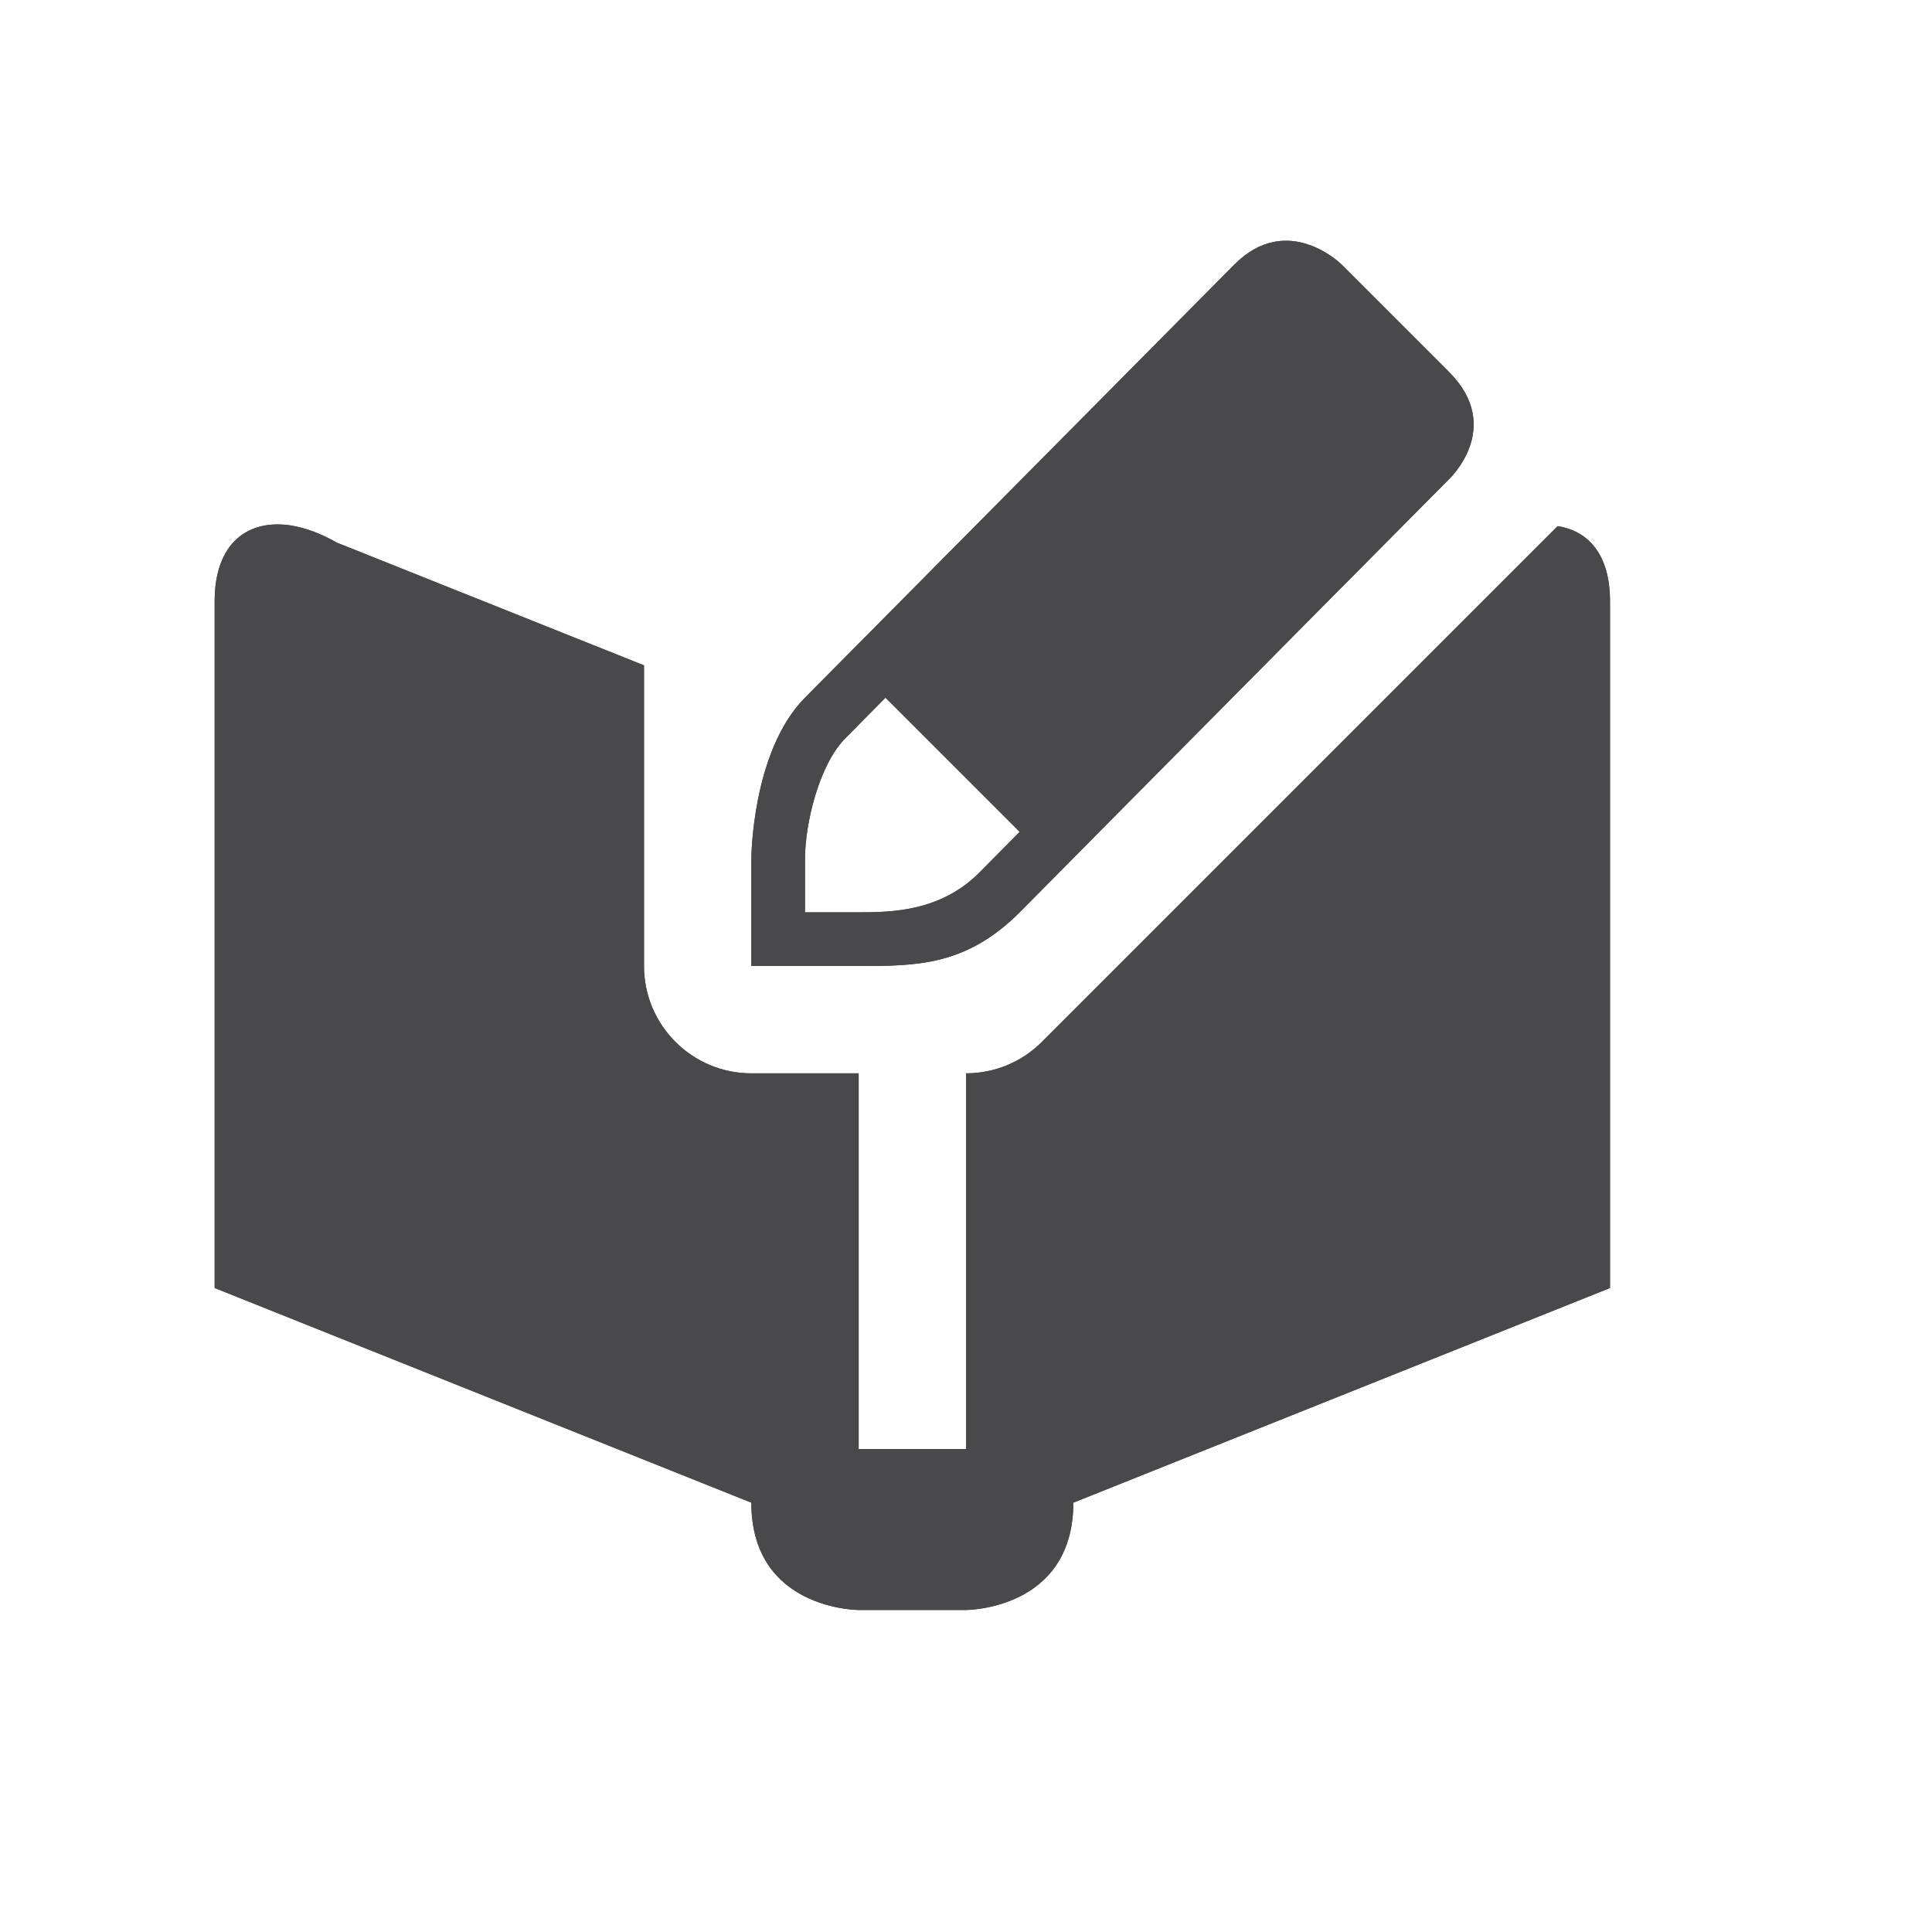 <svg viewBox="-1 -1 18 18" width="18" height="18" data-reactid=".0.1.1.$school-15=1svg139.0.0"><path fill="#49484a" d="M 10.867 1.254 C 10.75 1.277 10.625 1.34 10.5 1.465 L 6.5 5.5 C 6.004 6 6 7 6 7 L 6 8 L 7 8 C 7.537 8 8 8 8.5 7.5 C 8.5 7.5 10.999 4.976 12.5 3.465 C 12.5 3.465 13.017 2.982 12.5 2.465 L 11.5 1.465 C 11.5 1.465 11.219 1.184 10.867 1.254 z M 1.713 3.896 C 1.312 3.833 1 4.058 1 4.6 L 1 11 L 6 13 C 6 14 7 14 7 14 L 8 14 C 8 14 9 14 9 13 L 14 11 L 14 4.6 C 14 4.166 13.797 3.945 13.512 3.902 L 9.207 8.207 L 8.707 8.707 C 8.52 8.895 8.265 9 8 9 L 8 12.5 L 7 12.5 L 7 9 L 6 9 C 5.448 9 5 8.552 5 8 L 5 5.199 L 2.137 4.055 C 1.991 3.971 1.847 3.918 1.713 3.896 z M 7.25 5.5 L 8.5 6.75 L 8.127 7.127 C 7.768 7.489 7.319 7.5 7 7.5 L 6.5 7.5 L 6.5 7 C 6.5 6.681 6.628 6.128 6.877 5.877 L 7.25 5.5 z " data-reactid=".0.1.1.$school-15=1svg139.0.0.3:$school-15=1svg-0-fill"></path><path fill="#49484a" d="M 10.867 1.254 C 10.75 1.277 10.625 1.34 10.5 1.465 L 6.5 5.5 C 6.004 6 6 7 6 7 L 6 8 L 7 8 C 7.537 8 8 8 8.5 7.5 C 8.5 7.5 10.999 4.976 12.5 3.465 C 12.5 3.465 13.017 2.982 12.5 2.465 L 11.5 1.465 C 11.5 1.465 11.219 1.184 10.867 1.254 z M 1.713 3.896 C 1.312 3.833 1 4.058 1 4.6 L 1 11 L 6 13 C 6 14 7 14 7 14 L 8 14 C 8 14 9 14 9 13 L 14 11 L 14 4.6 C 14 4.166 13.797 3.945 13.512 3.902 L 9.207 8.207 L 8.707 8.707 C 8.52 8.895 8.265 9 8 9 L 8 12.5 L 7 12.5 L 7 9 L 6 9 C 5.448 9 5 8.552 5 8 L 5 5.199 L 2.137 4.055 C 1.991 3.971 1.847 3.918 1.713 3.896 z M 7.25 5.5 L 8.5 6.75 L 8.127 7.127 C 7.768 7.489 7.319 7.5 7 7.5 L 6.5 7.5 L 6.5 7 C 6.5 6.681 6.628 6.128 6.877 5.877 L 7.25 5.5 z " data-reactid=".0.1.1.$school-15=1svg139.0.0.3:$school-15=1svg-1-fill"></path></svg>